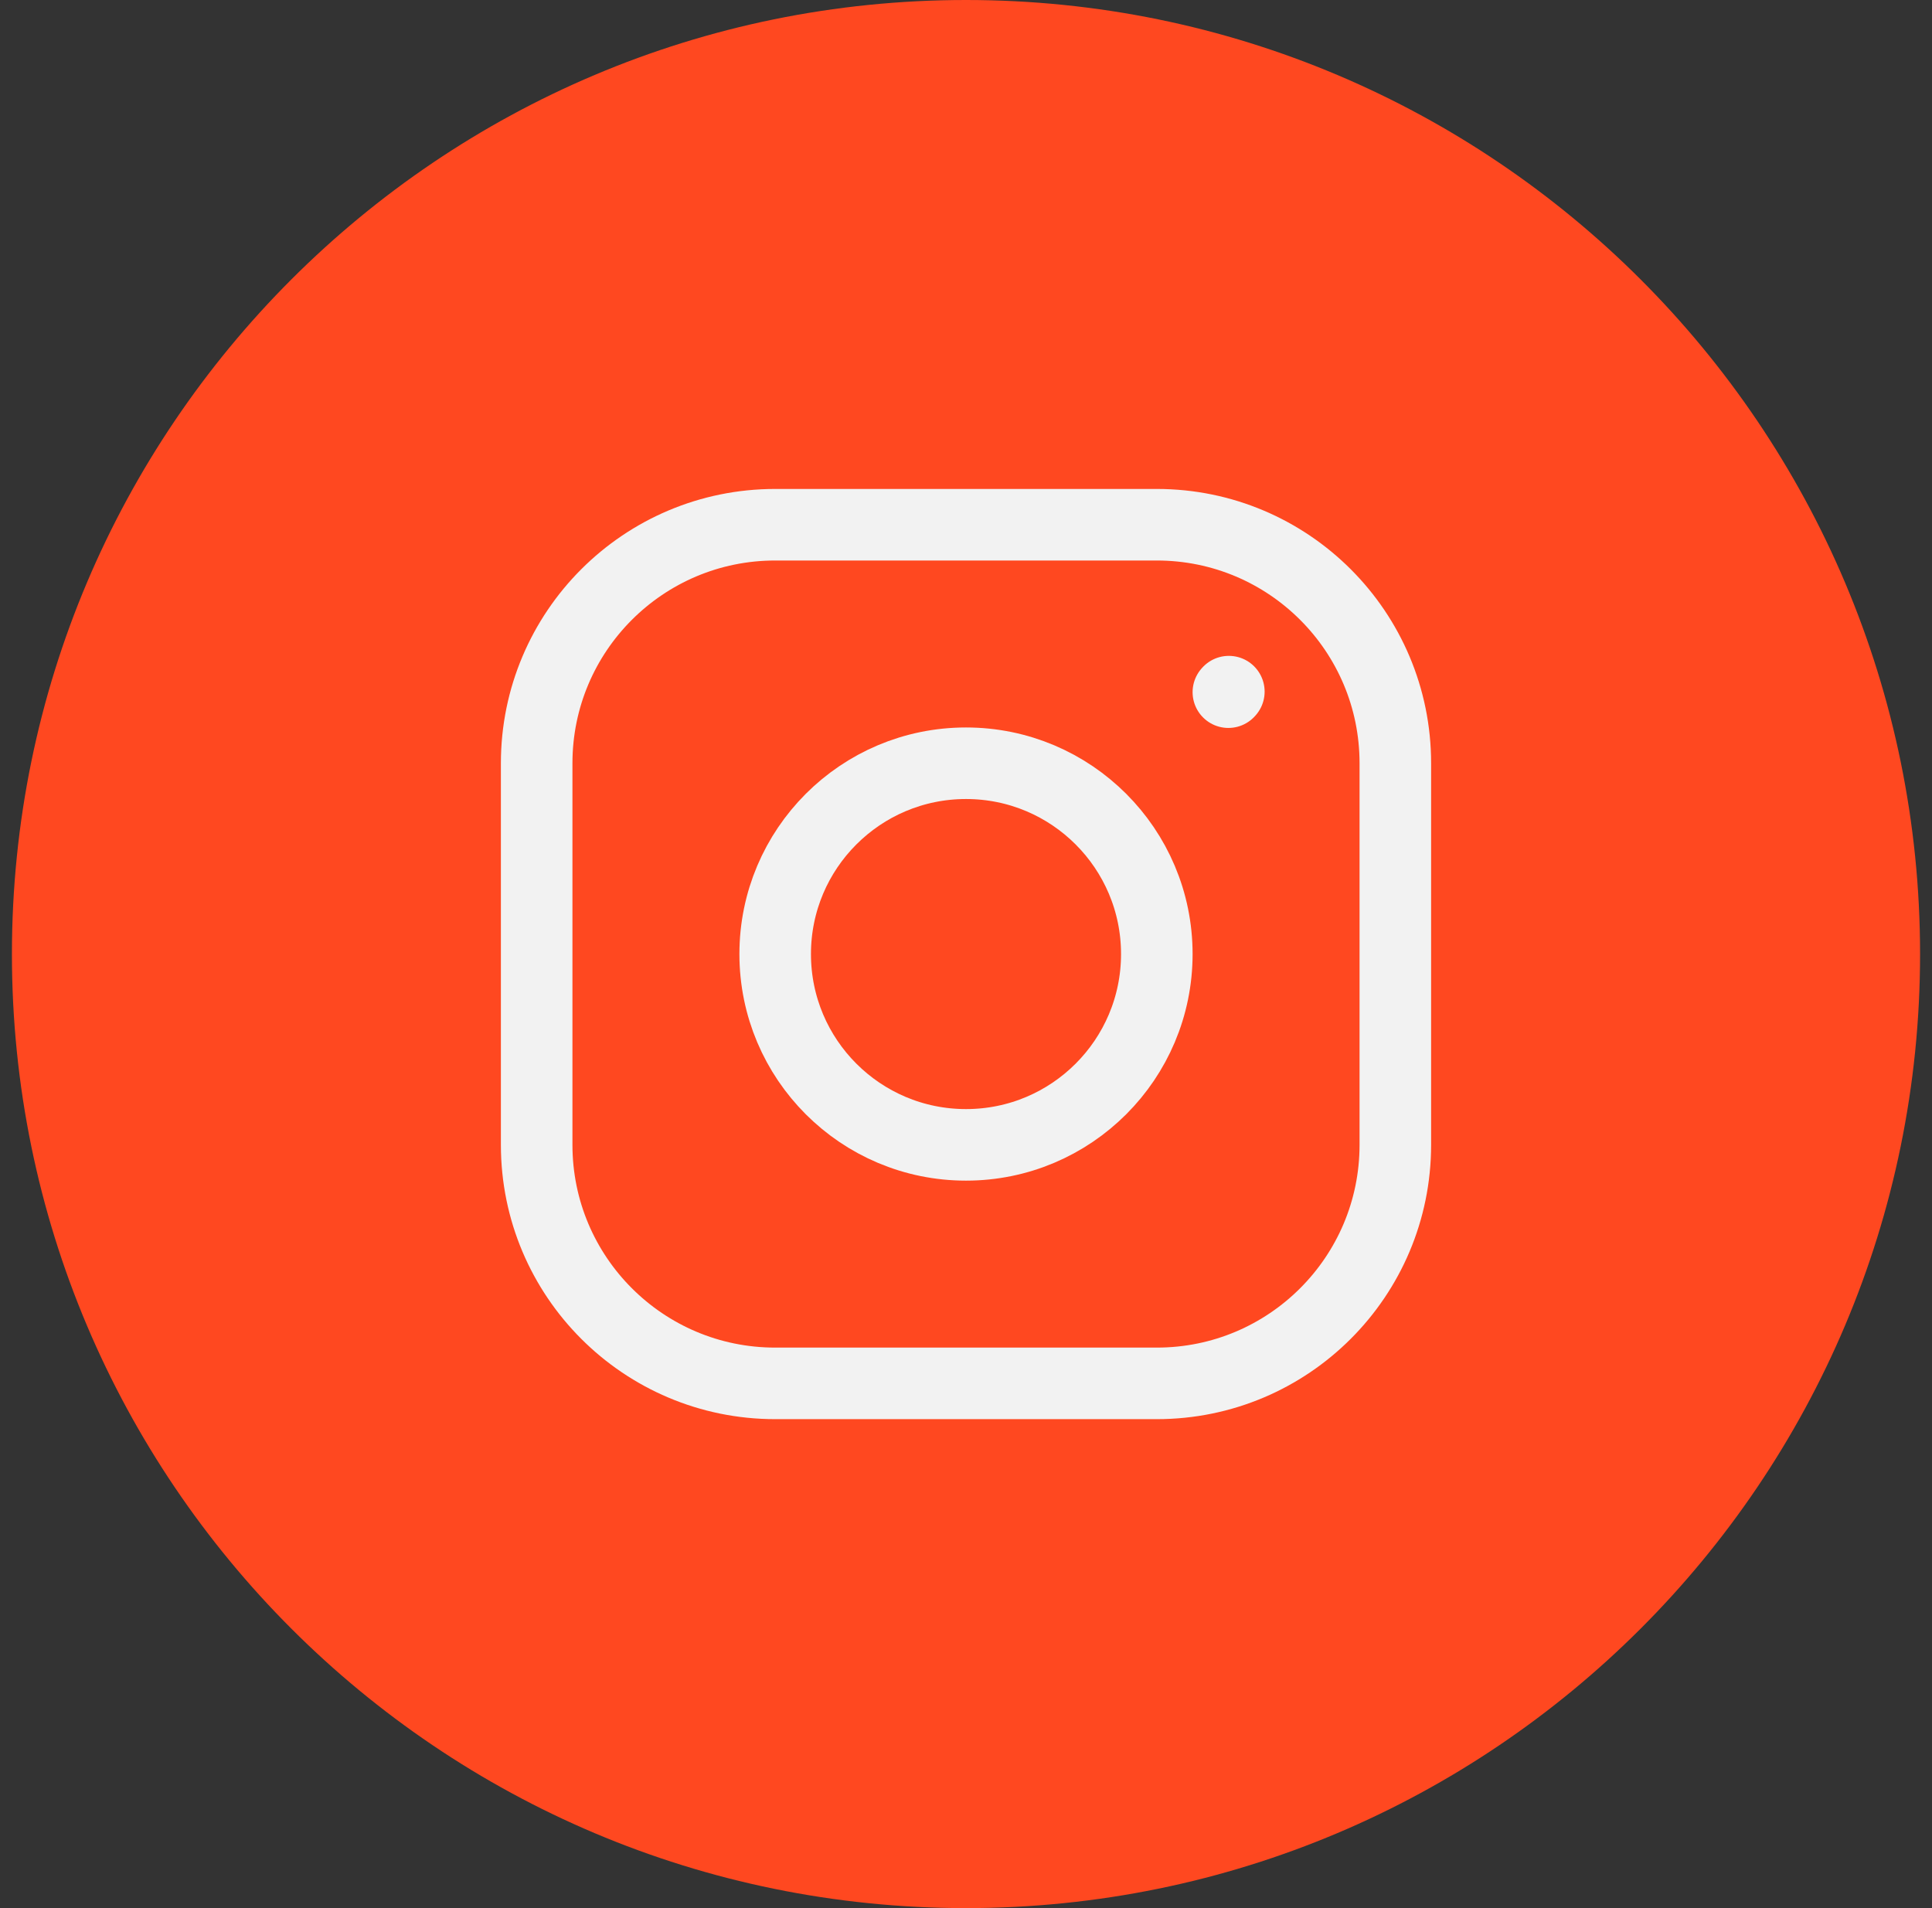 <svg width="81" height="80" viewBox="0 0 81 80" fill="none" xmlns="http://www.w3.org/2000/svg">
<rect x="0" y="0" width="81" height="80" fill="#333333" stroke="none"/>
<path fill-rule="evenodd" clip-rule="evenodd" d="M40.5 80C62.591 80 80.5 62.091 80.5 40C80.5 17.909 62.591 0 40.5 0C18.409 0 0.5 17.909 0.5 40C0.5 62.091 18.409 80 40.5 80Z" fill="#FF4820"/>
<g clip-path="url(#clip0_1033_3435)">
<path d="M40.5 48C44.918 48 48.5 44.418 48.5 40C48.5 35.582 44.918 32 40.5 32C36.082 32 32.5 35.582 32.5 40C32.5 44.418 36.082 48 40.5 48Z" stroke="#F2F2F2" stroke-width="3" stroke-linecap="round" stroke-linejoin="round"/>
<path d="M22.5 48V32C22.5 26.477 26.977 22 32.5 22H48.5C54.023 22 58.5 26.477 58.5 32V48C58.5 53.523 54.023 58 48.5 58H32.5C26.977 58 22.5 53.523 22.5 48Z" stroke="#F2F2F2" stroke-width="3"/>
<path d="M51.5 29.02L51.52 28.998" stroke="#F2F2F2" stroke-width="3" stroke-linecap="round" stroke-linejoin="round"/>
</g>
</svg>
